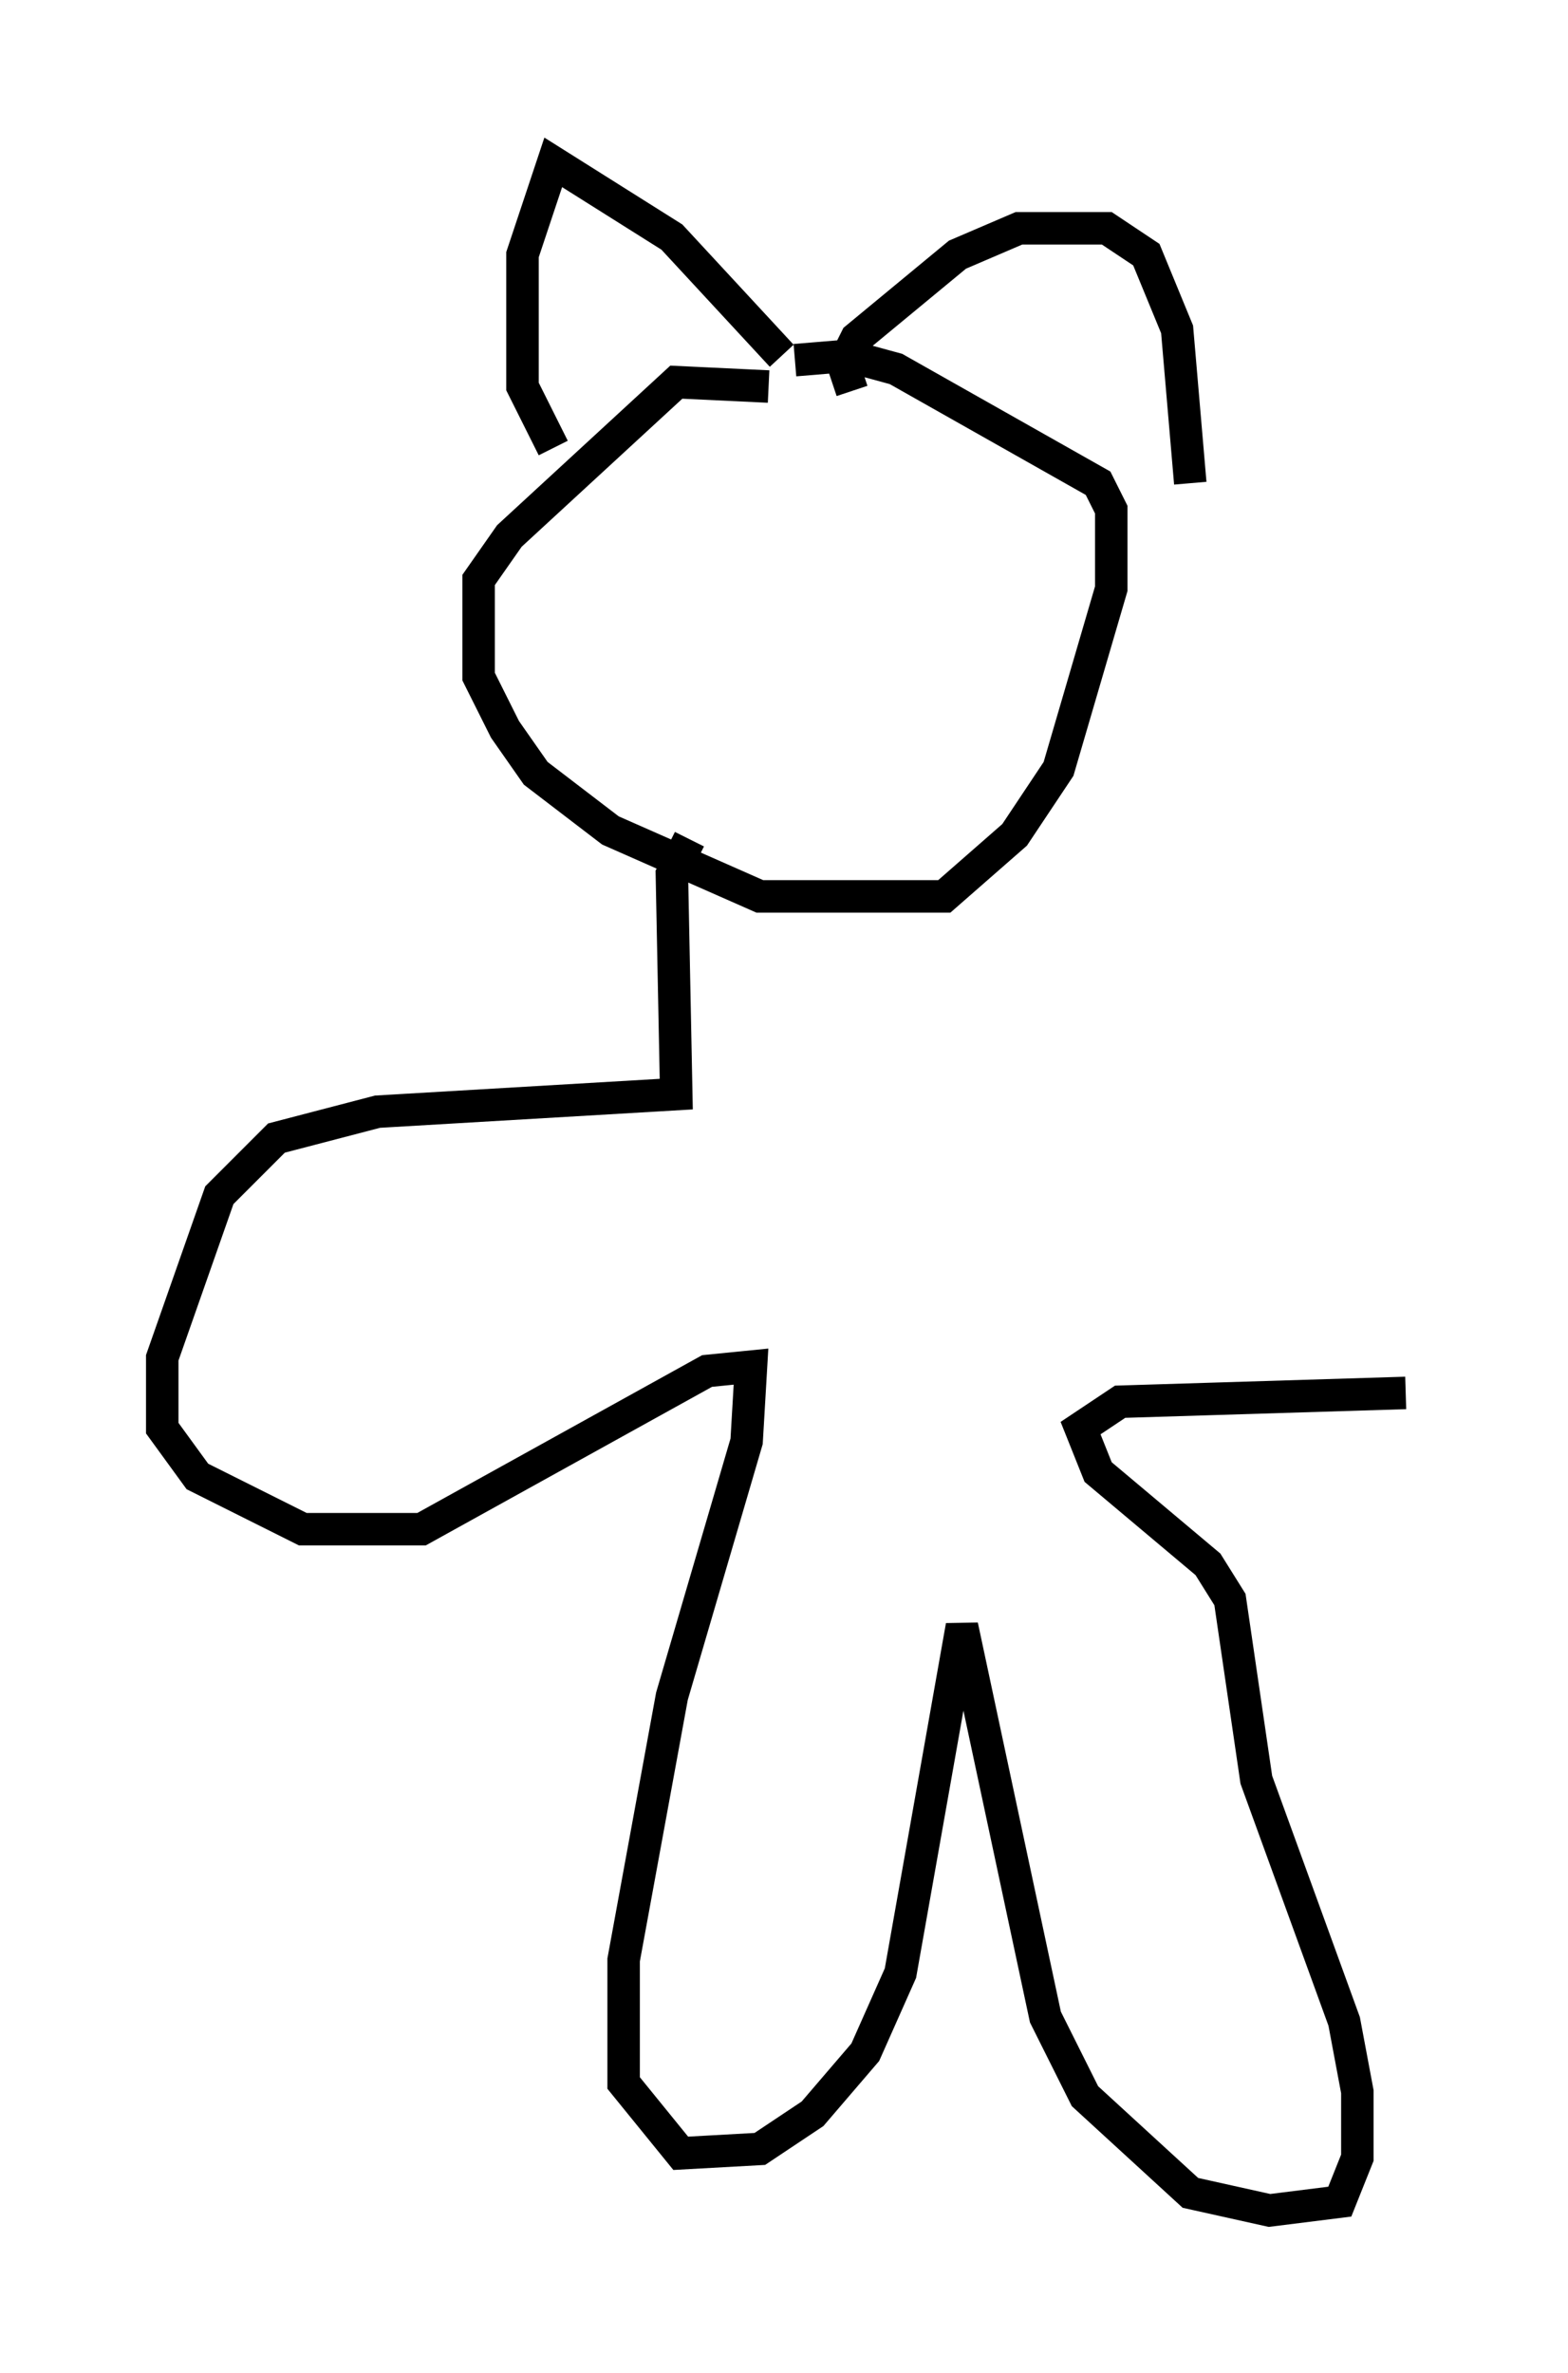 <?xml version="1.0" encoding="utf-8" ?>
<svg baseProfile="full" height="73.058" version="1.1" width="48.295" xmlns="http://www.w3.org/2000/svg" xmlns:ev="http://www.w3.org/2001/xml-events" xmlns:xlink="http://www.w3.org/1999/xlink"><defs /><rect fill="white" height="73.058" width="48.295" x="0" y="0" /><path d="M24.35, 12.442 m-0.677, -0.541 l-2.842, -0.135 -5.142, 4.736 l-0.947, 1.353 0.0, 2.977 l0.812, 1.624 0.947, 1.353 l2.3, 1.759 4.601, 2.03 l5.683, 0.0 2.165, -1.894 l1.353, -2.03 1.624, -5.548 l0.0, -2.436 -0.406, -0.812 l-6.225, -3.518 -1.488, -0.406 l-1.624, 0.135 m1.759, 0.947 l-0.271, -0.812 0.406, -0.812 l3.112, -2.571 1.894, -0.812 l2.706, 0.0 1.218, 0.812 l0.947, 2.3 0.406, 4.736 m-12.584, -3.924 l-3.383, -3.654 -3.654, -2.3 l-0.947, 2.842 0.0, 4.059 l0.947, 1.894 m4.195, 12.043 l-0.541, 1.083 0.135, 6.766 l-9.202, 0.541 -3.112, 0.812 l-1.759, 1.759 -1.759, 5.007 l0.0, 2.165 1.083, 1.488 l3.248, 1.624 3.654, 0.0 l8.796, -4.871 1.353, -0.135 l-0.135, 2.3 -2.3, 7.848 l-1.488, 8.119 0.0, 3.789 l1.759, 2.165 2.436, -0.135 l1.624, -1.083 1.624, -1.894 l1.083, -2.436 1.894, -10.69 l2.571, 12.043 1.218, 2.436 l3.248, 2.977 2.436, 0.541 l2.165, -0.271 0.541, -1.353 l0.0, -2.03 -0.406, -2.165 l-2.706, -7.442 -0.812, -5.548 l-0.677, -1.083 -3.383, -2.842 l-0.541, -1.353 1.218, -0.812 l8.796, -0.271 " fill="none" stroke="black" stroke-width="1" /></svg>